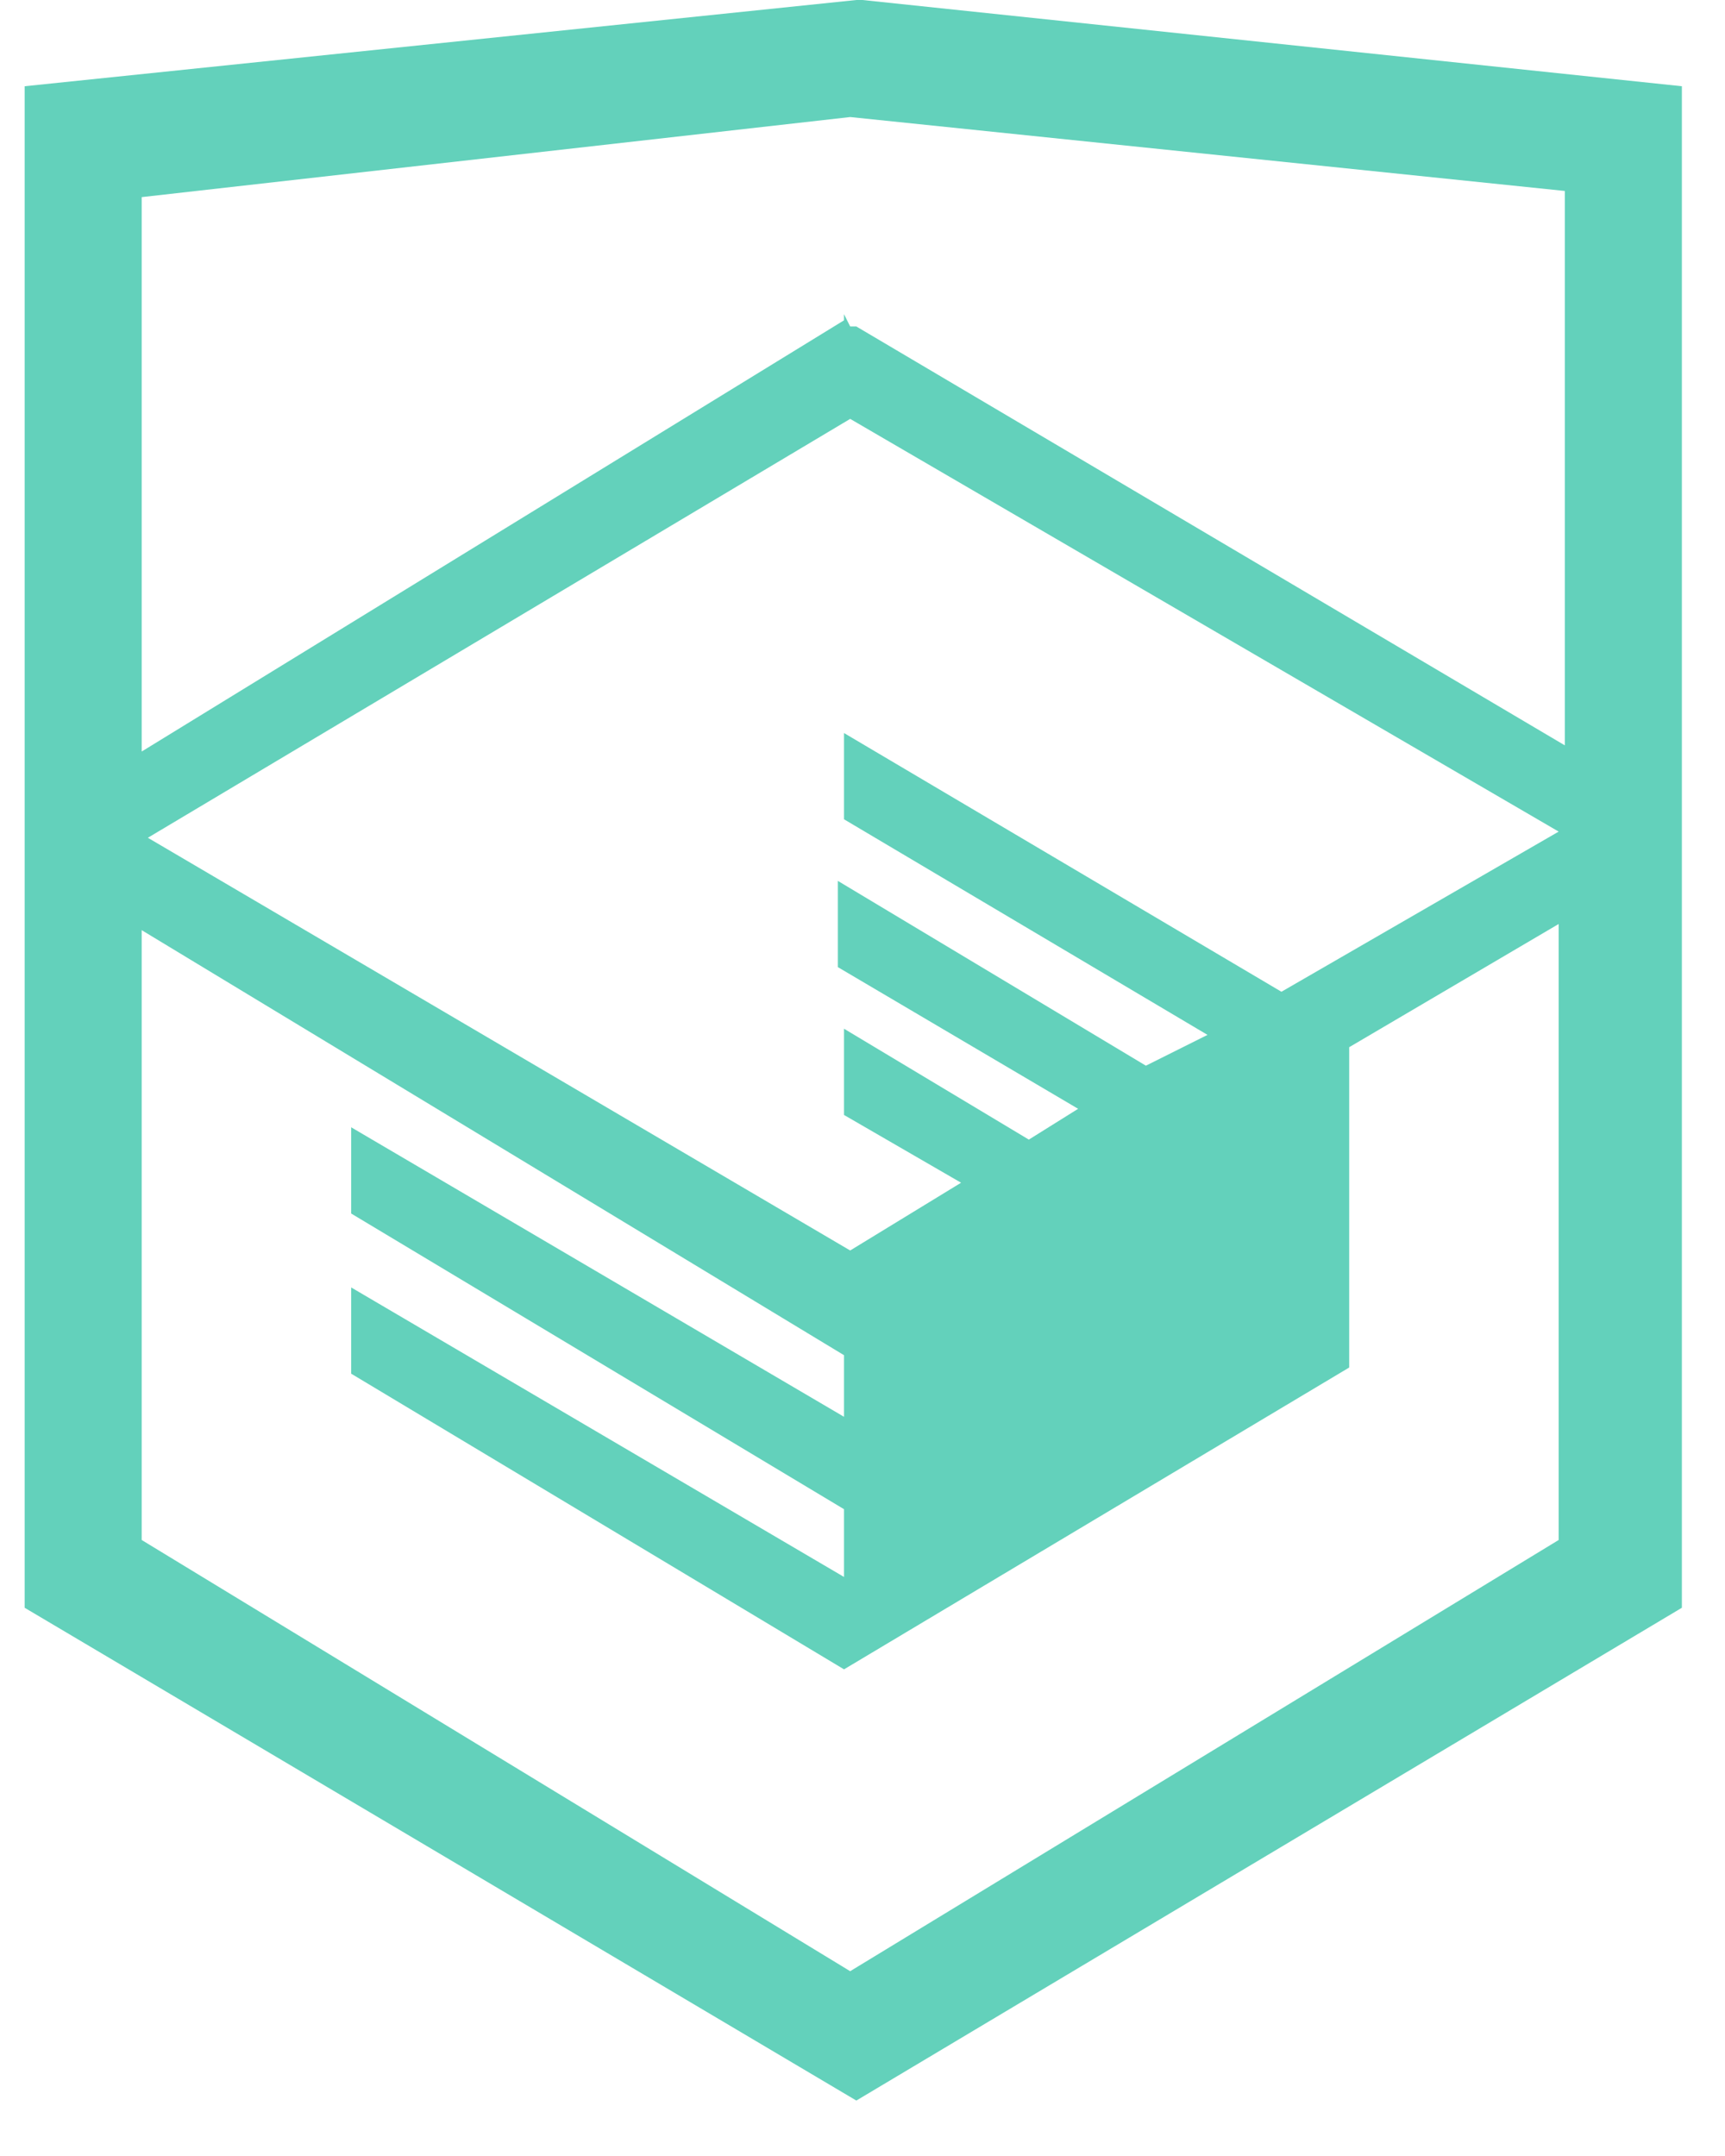<svg width="28" height="35" fill="none" xmlns="http://www.w3.org/2000/svg"><path d="M14 0h-.1L.4 1.4v24.7l13.5 8 13.4-8V1.4L14 0Zm11.4 12.1L13.9 5.3h-.1l-.1-.2v.1l-11.4 7v-9l11.5-1.3 11.6 1.2v9ZM13.8 6.8l11.5 6.7-4.5 2.6-7.1-4.2v1.4l5.9 3.5-1 .5-5-3v1.4l3.9 2.3-.8.5-3-1.8v1.4l1.9 1.1-1.8 1.1-11.4-6.7 11.4-6.8ZM2.3 15.1 13.7 22v1l-8-4.7v1.4l8 4.8v1.1l-8-4.7v1.4l8 4.8 8.2-4.9V17l3.4-2v10l-11.5 7L2.3 25v-9.9Z" fill="#63D1BB"/></svg>